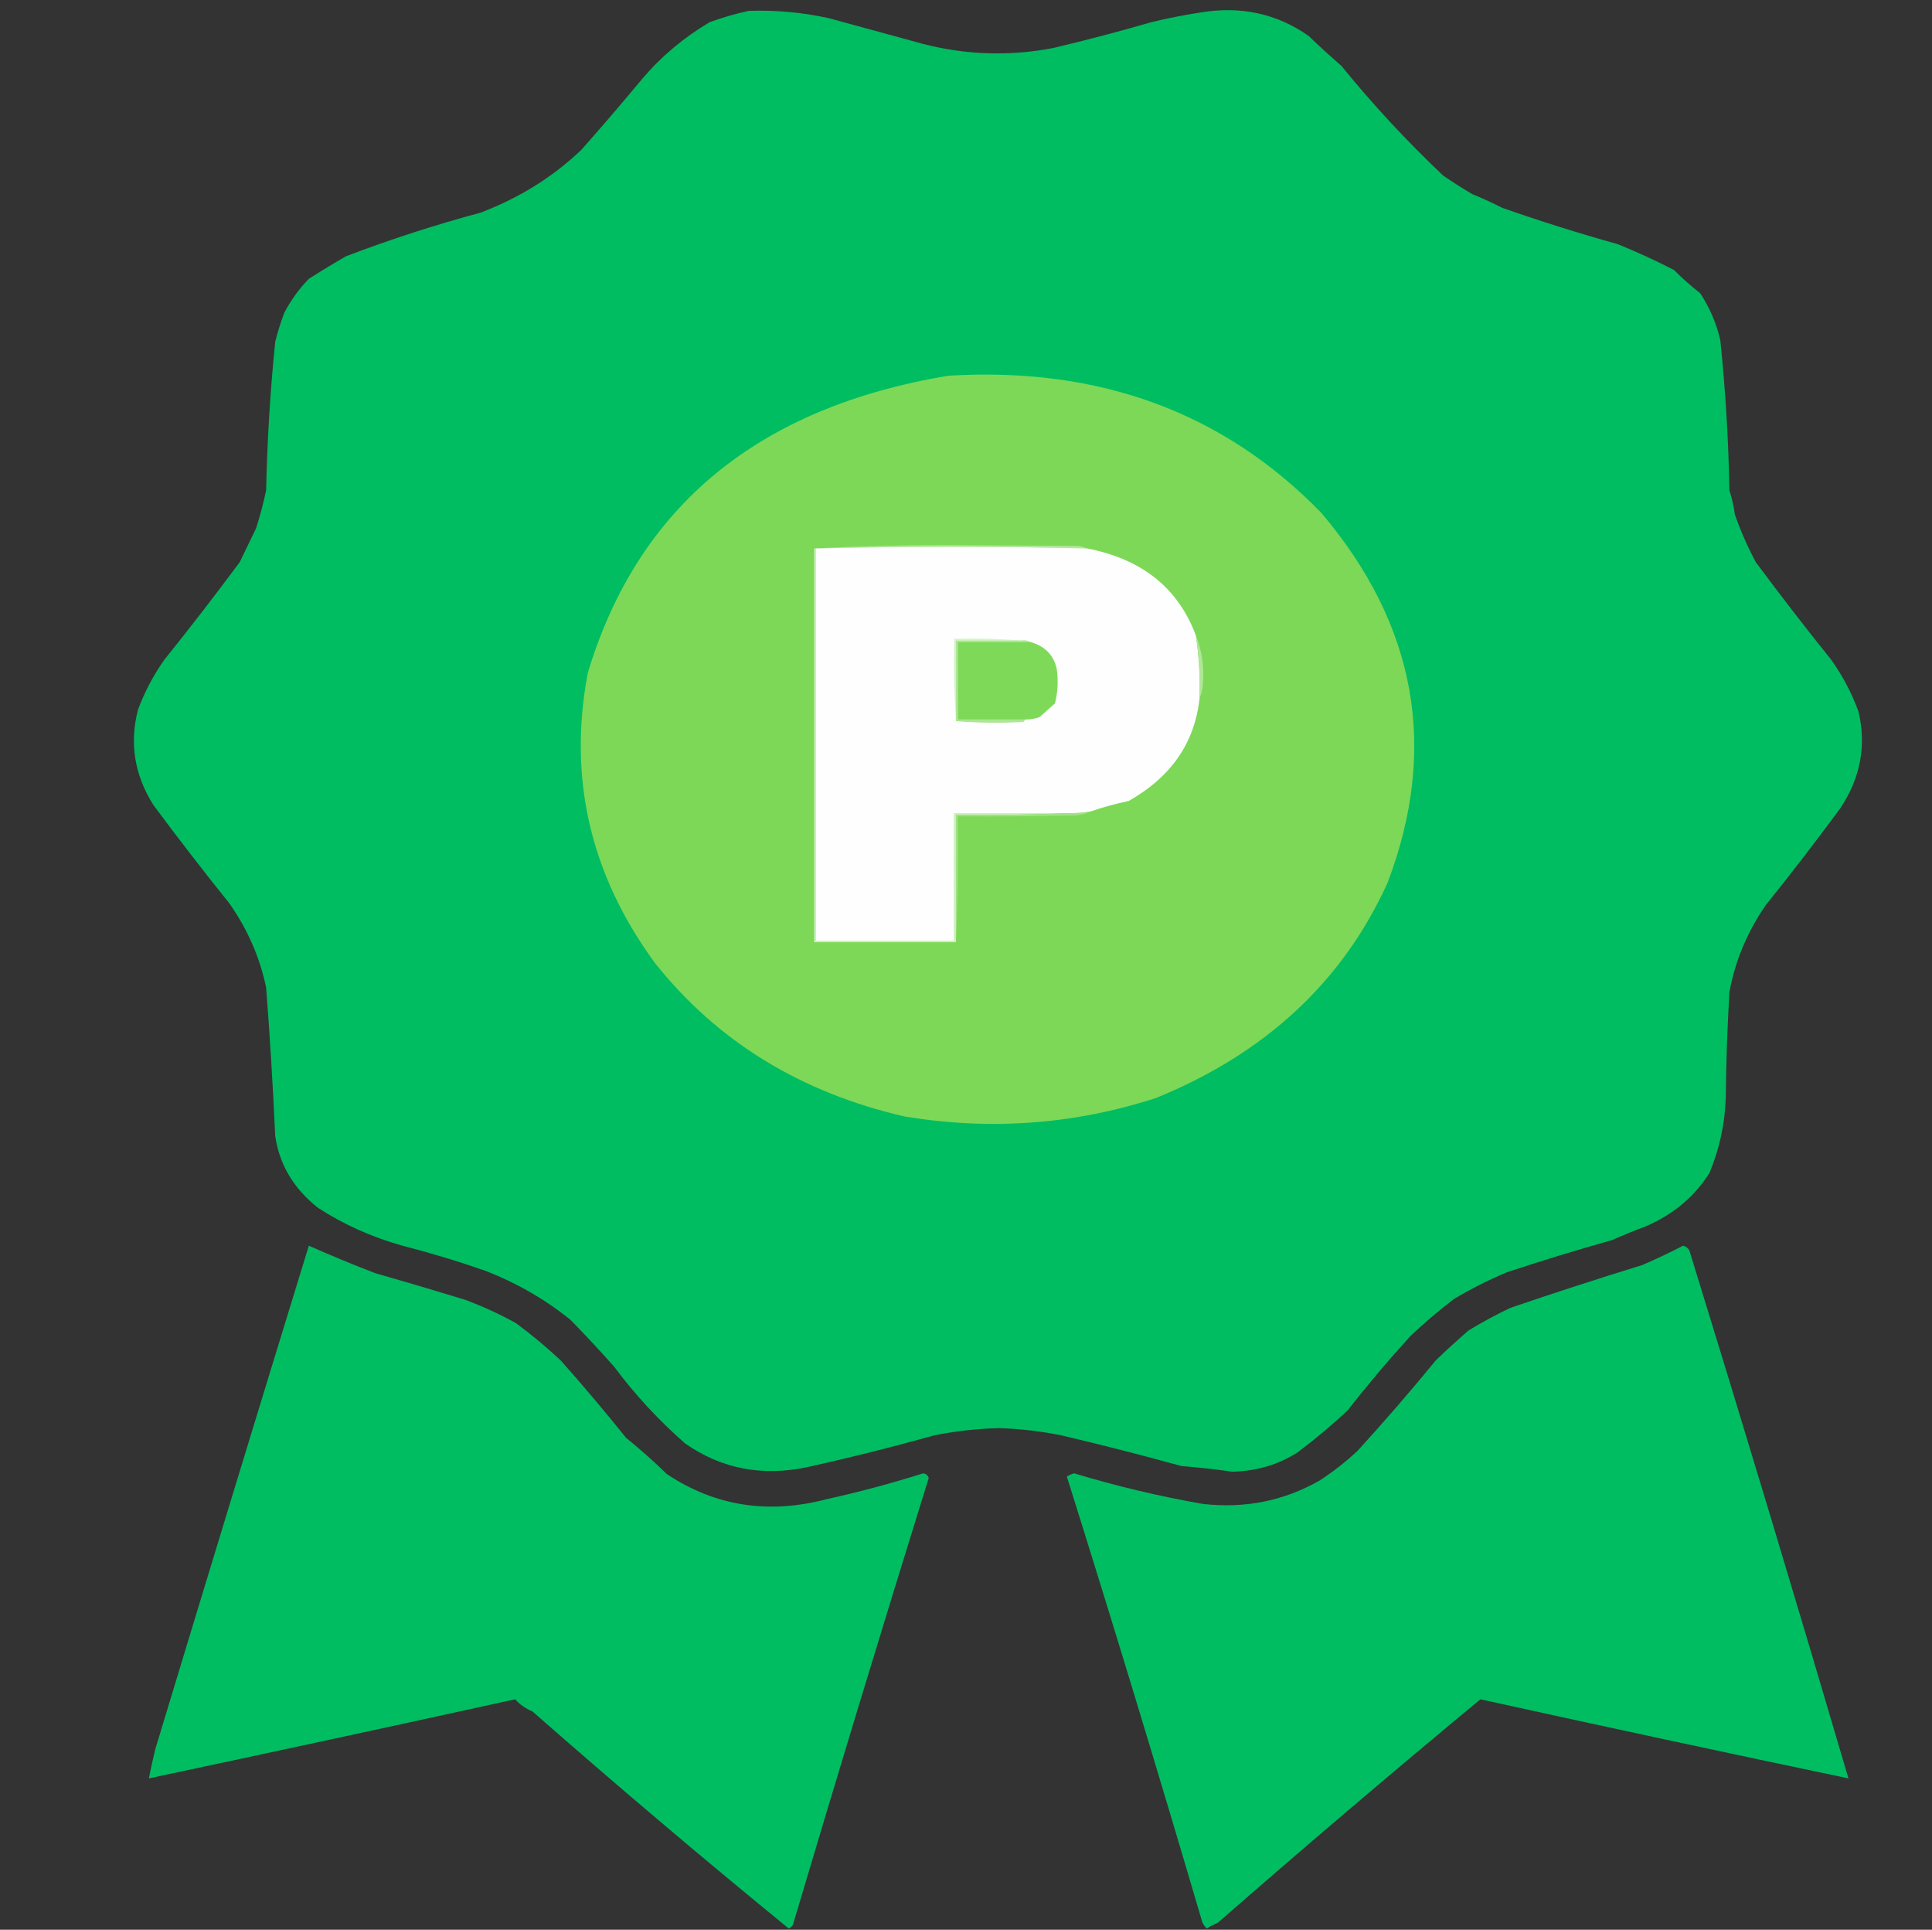 <?xml version="1.0" encoding="UTF-8" standalone="no"?>
<svg
   version="1.1"
   width="1488px"
   height="1486px"
   style="shape-rendering:geometricPrecision; text-rendering:geometricPrecision; image-rendering:optimizeQuality; fill-rule:evenodd; clip-rule:evenodd"
   id="svg50"
   sodipodi:docname="selo-plus-novo.svg"
   inkscape:version="1.1.2 (0a00cf5339, 2022-02-04)"
   xmlns:inkscape="http://www.inkscape.org/namespaces/inkscape"
   xmlns:sodipodi="http://sodipodi.sourceforge.net/DTD/sodipodi-0.dtd"
   xmlns="http://www.w3.org/2000/svg"
   xmlns:svg="http://www.w3.org/2000/svg">
  <rect width="100%" height="100%" fill="#333333" stroke="none"/>
  <defs
     id="defs54" />
  <sodipodi:namedview
     id="namedview52"
     pagecolor="#ffffff"
     bordercolor="#666666"
     borderopacity="1.0"
     inkscape:pageshadow="2"
     inkscape:pageopacity="0.0"
     inkscape:pagecheckerboard="0"
     showgrid="false"
     inkscape:zoom="0.34858681"
     inkscape:cx="743"
     inkscape:cy="1391.332"
     inkscape:window-width="1366"
     inkscape:window-height="700"
     inkscape:window-x="0"
     inkscape:window-y="0"
     inkscape:window-maximized="1"
     inkscape:current-layer="svg50" />
  <g
     id="g80"
     transform="matrix(1.4,0,0,1.243,-272.438,-179.935)">
    <g
       id="g4">
      <path
         style="opacity:0.994"
         fill="#00be62"
         d="m 606.5,151.5 c 14.886,-0.571 29.553,0.929 44,4.5 17.335,5.334 34.669,10.667 52,16 23.707,6.847 47.541,7.68 71.5,2.5 18.096,-4.824 36.096,-10.157 54,-16 8.899,-2.428 17.899,-4.428 27,-6 22.19,-4.16 42.024,0.673 59.5,14.5 5.846,6.346 11.846,12.512 18,18.5 17.2,23.868 35.867,46.534 56,68 5.2,4.035 10.533,7.869 16,11.5 5.63,2.583 11.13,5.417 16.5,8.5 20.89,8.257 42.06,15.757 63.5,22.5 10.57,4.817 20.9,10.15 31,16 4.48,5.081 9.32,9.914 14.5,14.5 5.23,9.033 8.9,18.7 11,29 2.84,30.894 4.51,61.894 5,93 1.4,4.836 2.4,9.836 3,15 3.15,10.131 6.99,19.965 11.5,29.5 13.46,20.405 27.29,40.572 41.5,60.5 6.34,10.014 11.34,20.68 15,32 4.46,21.217 1.13,41.217 -10,60 -13.2,20.218 -26.86,40.218 -41,60 -10.26,16.806 -16.93,34.806 -20,54 -1.13,21.649 -1.8,43.316 -2,65 -0.41,16.23 -3.41,31.896 -9,47 -8.17,14.606 -19.83,25.606 -35,33 -6.3,2.651 -12.47,5.484 -18.5,8.5 -19.53,6.17 -38.87,12.836 -58,20 -10.06,4.759 -19.72,10.259 -29,16.5 -8.415,7.212 -16.415,14.879 -24,23 -12.062,14.898 -23.562,30.23 -34.5,46 -8.634,9.13 -17.801,17.8 -27.5,26 -10.676,7.68 -22.676,11.68 -36,12 -9.293,-1.49 -18.626,-2.66 -28,-3.5 -21.83,-6.81 -43.83,-13.14 -66,-19 -11.323,-2.59 -22.823,-4.09 -34.5,-4.5 -12.011,0.38 -23.844,1.88 -35.5,4.5 -22.692,7.17 -45.692,13.67 -69,19.5 -25.213,6.19 -47.879,1.36 -68,-14.5 -14.694,-14.52 -27.694,-30.35 -39,-47.5 -7.761,-9.851 -15.761,-19.518 -24,-29 -13.905,-12.711 -29.571,-22.878 -47,-30.5 -14.912,-5.87 -30.079,-11.037 -45.5,-15.5 -16.877,-5.321 -32.377,-13.154 -46.5,-23.5 -13.354,-11.897 -21.187,-26.73 -23.5,-44.5 -1.227,-30.695 -2.894,-61.362 -5,-92 -3.512,-18.883 -10.346,-36.383 -20.5,-52.5 -14.19,-19.861 -28.024,-40.027 -41.5,-60.5 -10.435,-18.607 -13.269,-38.274 -8.5,-59 3.581,-10.947 8.414,-21.281 14.5,-31 14.206,-19.913 28.04,-40.08 41.5,-60.5 3.04,-7.022 6.04,-14.022 9,-21 2.214,-7.811 4.048,-15.644 5.5,-23.5 0.595,-30.753 2.262,-61.419 5,-92 1.352,-6.072 3.018,-12.072 5,-18 3.624,-7.745 8.124,-14.745 13.5,-21 6.625,-4.761 13.459,-9.428 20.5,-14 24.159,-10.374 48.826,-19.374 74,-27 21.335,-9.138 39.835,-22.138 55.5,-39 11.389,-14.5 22.556,-29.167 33.5,-44 10.373,-13.752 22.706,-25.418 37,-35 7.094,-2.906 14.26,-5.239 21.5,-7 z"
         id="path2" />
    </g>
    <g
       id="g8">
      <path
         style="opacity:1"
         fill="#7dd857"
         d="m 716.5,377.5 c 82.952,-5.582 151.286,22.752 205,85 52.317,69.495 64.484,145.828 36.5,229 -24.695,61.364 -67.195,105.864 -127.5,133.5 -44.775,16.364 -90.775,20.197 -138,11.5 -57.338,-14.81 -103.171,-46.477 -137.5,-95 -35.691,-54.824 -48.025,-114.824 -37,-180 27.614,-103.12 93.781,-164.453 198.5,-184 z"
         id="path6" />
    </g>
    <g
       id="g12">
      <path
         style="opacity:1"
         fill="#b3e89d"
         d="m 792.5,484.5 c -49.823,-1.298 -99.49,-1.298 -149,0 -0.333,0 -0.667,0 -1,0 23.824,-1.333 47.991,-2 72.5,-2 24.167,0.167 48.333,0.333 72.5,0.5 1.882,0.198 3.548,0.698 5,1.5 z"
         id="path10" />
    </g>
    <g
       id="g16">
      <path
         style="opacity:1"
         fill="#ccf0be"
         d="m 642.5,484.5 c 0.333,0 0.667,0 1,0 0,81 0,162 0,243 25.333,0 50.667,0 76,0 0,-26.333 0,-52.667 0,-79 21.333,0 42.667,0 64,0 -20.827,0.997 -41.827,1.331 -63,1 0,26.333 0,52.667 0,79 -26,0 -52,0 -78,0 0,-81.333 0,-162.667 0,-244 z"
         id="path14" />
    </g>
    <g
       id="g20">
      <path
         style="opacity:1"
         fill="#fefefe"
         d="m 792.5,484.5 c 30.279,6.54 50.279,24.54 60,54 1.735,12.907 2.402,25.907 2,39 -2.654,27.467 -15.654,48.633 -39,63.5 -7.237,1.692 -14.237,3.859 -21,6.5 -3.619,0.744 -7.285,1.077 -11,1 -21.333,0 -42.667,0 -64,0 0,26.333 0,52.667 0,79 -25.333,0 -50.667,0 -76,0 0,-81 0,-162 0,-243 49.51,-1.298 99.177,-1.298 149,0 z"
         id="path18" />
    </g>
    <g
       id="g24">
      <path
         style="opacity:1"
         fill="#d6f3ca"
         d="m 756.5,541.5 c -12,0 -24,0 -36,0 0,16.667 0,33.333 0,50 -0.997,-16.825 -1.33,-33.825 -1,-51 12.511,-0.329 24.845,0.005 37,1 z"
         id="path22" />
    </g>
    <g
       id="g28">
      <path
         style="opacity:1"
         fill="#ace693"
         d="m 756.5,541.5 c 1.915,-0.284 3.581,0.049 5,1 -13.333,0 -26.667,0 -40,0 0,16 0,32 0,48 12.333,0 24.667,0 37,0 -0.111,0.617 -0.444,1.117 -1,1.5 -12.507,0.827 -24.84,0.66 -37,-0.5 0,-16.667 0,-33.333 0,-50 12,0 24,0 36,0 z"
         id="path26" />
    </g>
    <g
       id="g32">
      <path
         style="opacity:1"
         fill="#7ed958"
         d="m 761.5,542.5 c 8.084,2.604 12.917,8.27 14.5,17 0.839,7.067 0.506,14.067 -1,21 -2.779,2.779 -5.613,5.613 -8.5,8.5 -2.563,1.079 -5.229,1.579 -8,1.5 -12.333,0 -24.667,0 -37,0 0,-16 0,-32 0,-48 13.333,0 26.667,0 40,0 z"
         id="path30" />
    </g>
    <g
       id="g36">
      <path
         style="opacity:1"
         fill="#aee795"
         d="m 852.5,538.5 c 3.072,8.599 4.405,17.599 4,27 -0.009,4.393 -0.676,8.393 -2,12 0.402,-13.093 -0.265,-26.093 -2,-39 z"
         id="path34" />
    </g>
    <g
       id="g40">
      <path
         style="opacity:1"
         fill="#a0e284"
         d="m 794.5,647.5 c -2.988,1.64 -6.321,2.474 -10,2.5 -20.997,0.5 -41.997,0.667 -63,0.5 0.331,26.172 -0.002,52.172 -1,78 0,-26.333 0,-52.667 0,-79 21.173,0.331 42.173,-0.003 63,-1 3.715,0.077 7.381,-0.256 11,-1 z"
         id="path38" />
    </g>
    <g
       id="g44">
      <path
         style="opacity:0.986"
         fill="#00be62"
         d="m 364.5,916.5 c 11.975,5.976 24.142,11.642 36.5,17 16.553,5.321 33.053,10.821 49.5,16.5 9.711,4.084 19.044,8.917 28,14.5 8.596,7.175 16.763,14.841 24.5,23 12.349,15.62 24.349,31.62 36,48 7.806,7.14 15.306,14.64 22.5,22.5 26.473,19.86 55.807,25.03 88,15.5 17.955,-4.48 35.622,-9.82 53,-16 1.667,0.33 2.667,1.33 3,3 -25.386,91.97 -50.219,183.97 -74.5,276 -0.368,1.41 -1.201,2.41 -2.5,3 -47.876,-44.05 -94.876,-88.88 -141,-134.5 -3.76,-1.76 -6.926,-4.26 -9.5,-7.5 -67.141,16.6 -134.307,32.94 -201.5,49 1.05,-5.99 2.216,-11.99 3.5,-18 27.979,-104.11 56.146,-208.11 84.5,-312 z"
         id="path42" />
    </g>
    <g
       id="g48">
      <path
         style="opacity:0.986"
         fill="#00be62"
         d="m 1120.5,916.5 c 1.57,0.437 2.74,1.437 3.5,3 29.8,108.75 58.97,217.75 87.5,327 -67.61,-15.96 -135.11,-32.29 -202.5,-49 -48.533,45.3 -96.699,91.46 -144.5,138.5 -2.124,0.96 -4.124,2.12 -6,3.5 -1.084,-1.17 -1.917,-2.5 -2.5,-4 -24.099,-92.34 -48.932,-184.34 -74.5,-276 1.236,-0.86 2.569,-1.52 4,-2 23.211,7.93 46.877,14.26 71,19 23.167,2.88 44.5,-1.95 64,-14.5 7.559,-5.54 14.559,-11.71 21,-18.5 14.809,-18.28 29.143,-36.94 43,-56 5.846,-6.346 11.846,-12.512 18,-18.5 7.42,-5.095 15.09,-9.762 23,-14 23.91,-9.187 48.07,-18.02 72.5,-26.5 7.74,-3.732 15.24,-7.732 22.5,-12 z"
         id="path46" />
    </g>
  </g>
</svg>
